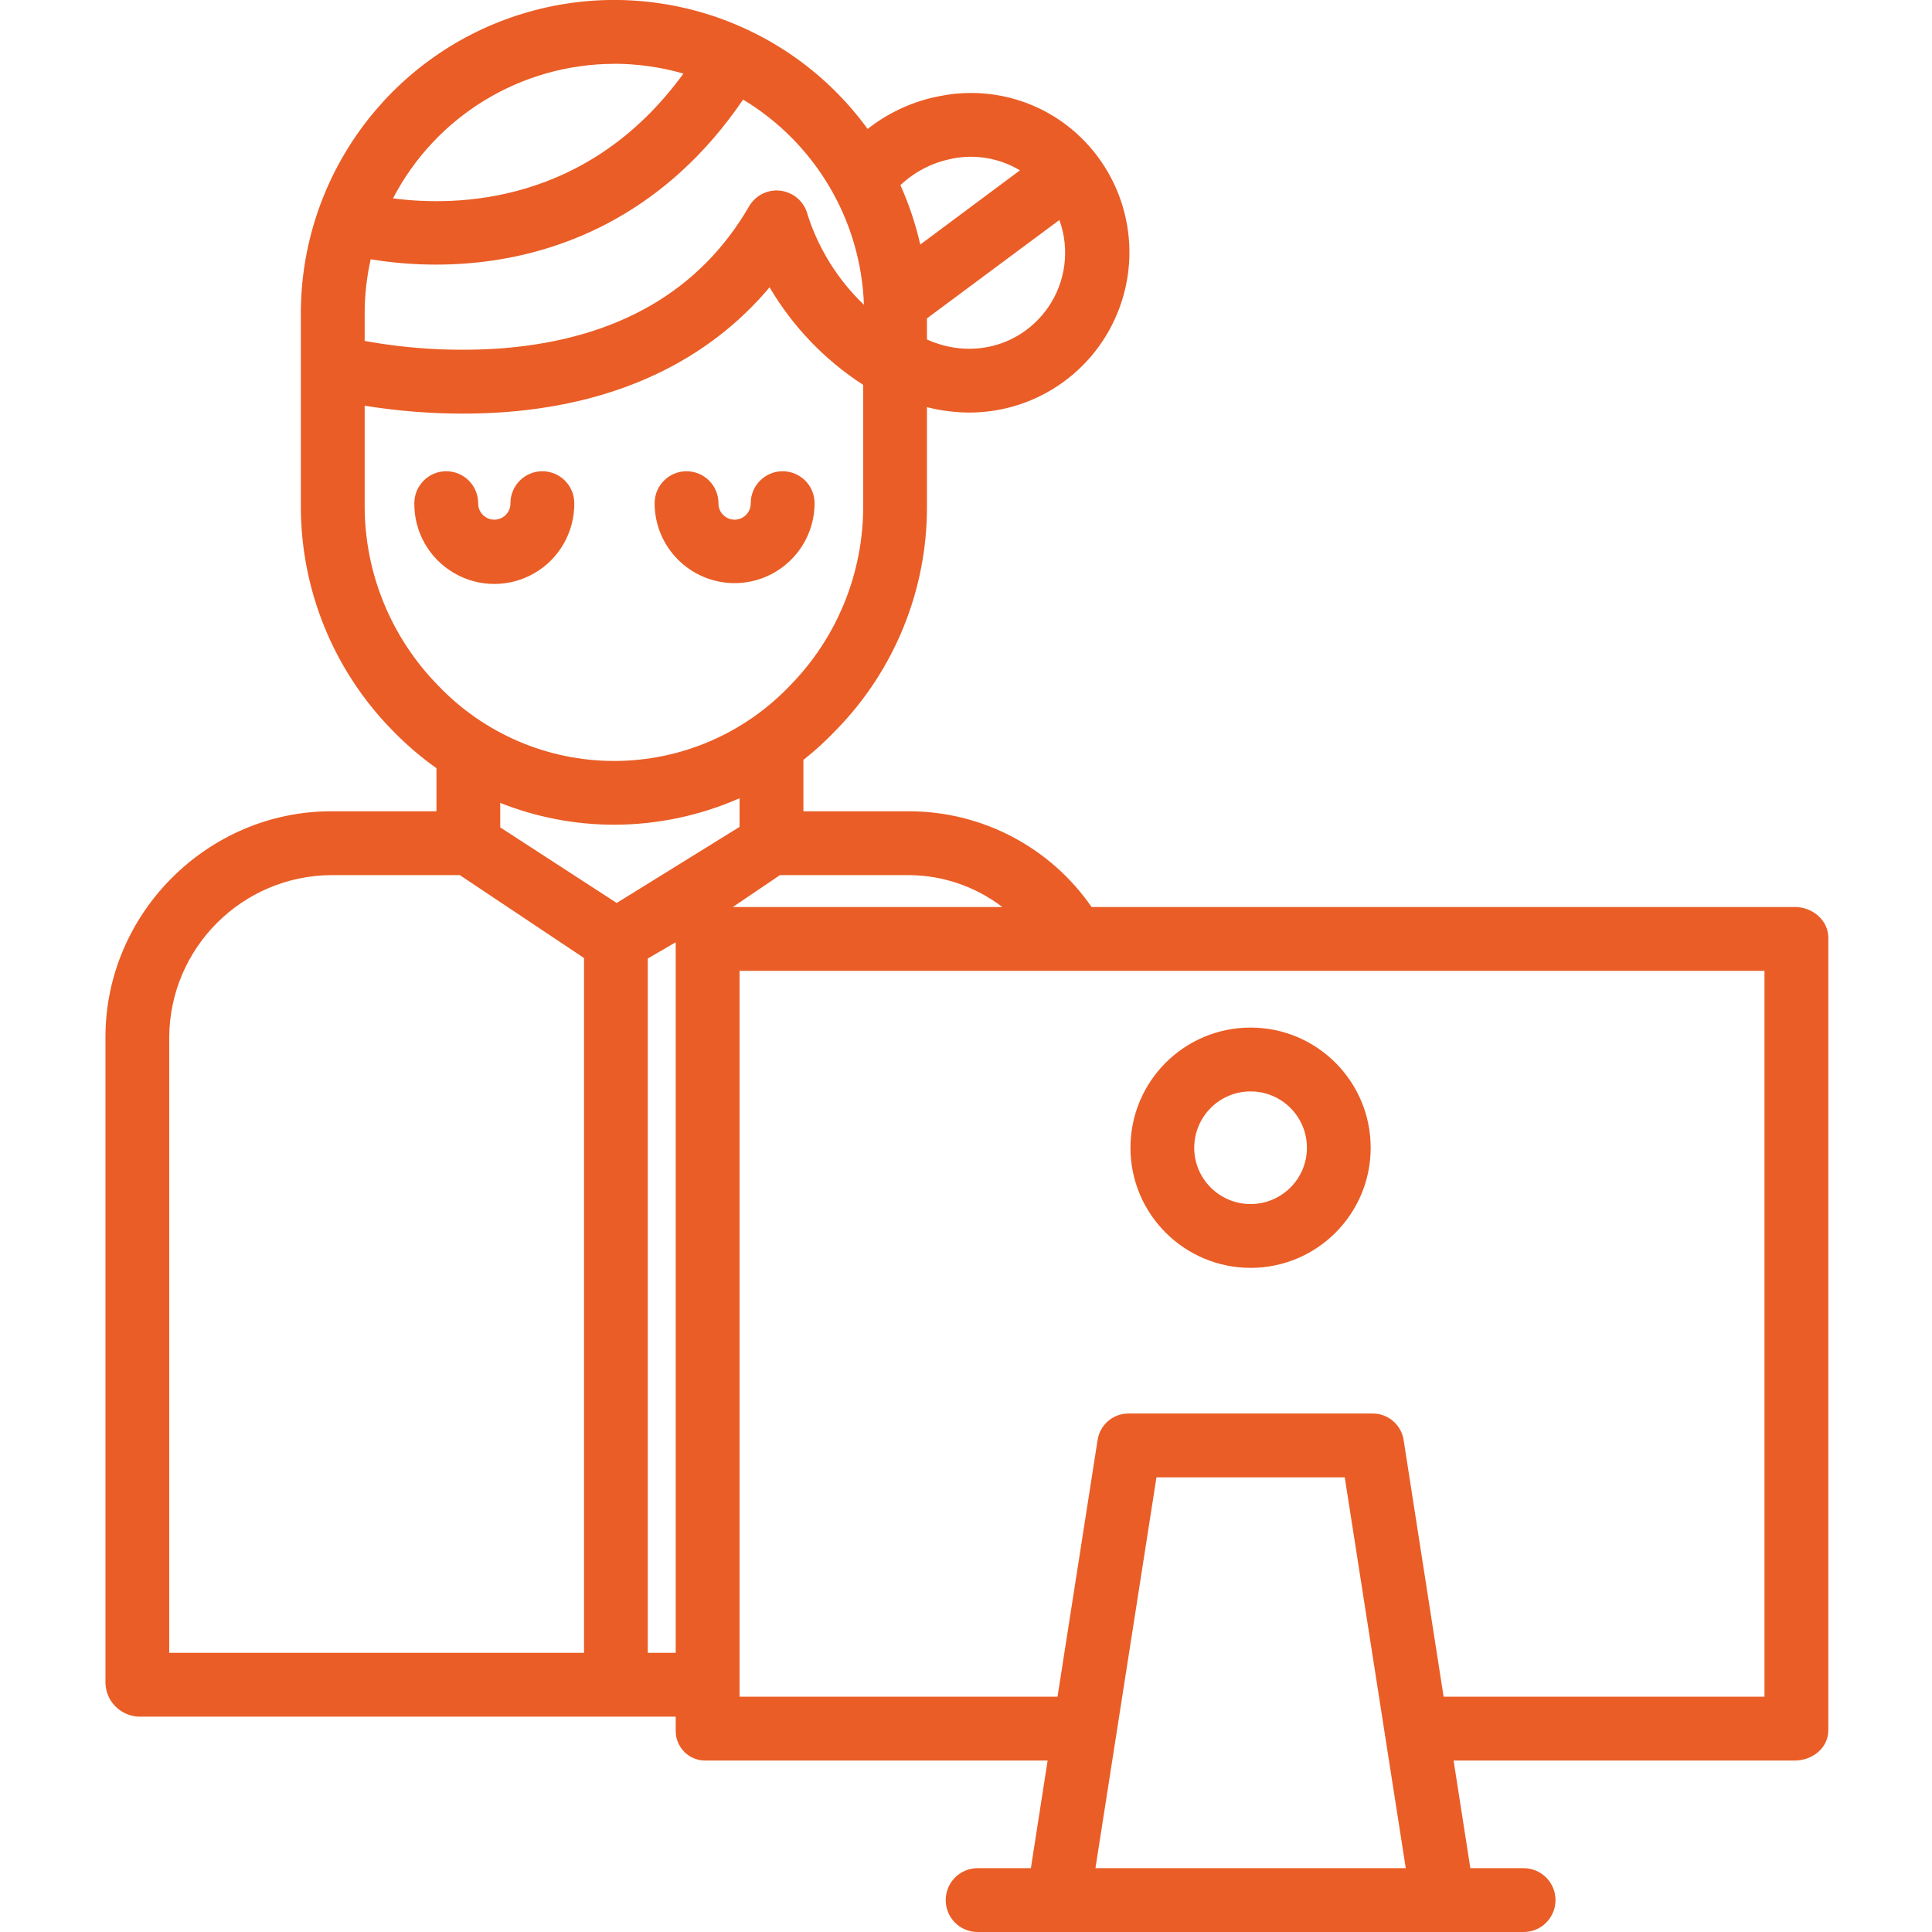 <svg width="24" height="24" viewBox="0 0 24 24" fill="none" xmlns="http://www.w3.org/2000/svg">
<g clip-path="url(#clip0_208_69)">
<path d="M1.726 21.325H8.394V21.494C8.391 21.595 8.431 21.693 8.503 21.765C8.575 21.836 8.673 21.874 8.775 21.87H13.014L12.806 23.207H12.144C11.925 23.207 11.748 23.385 11.748 23.604C11.748 23.823 11.925 24 12.144 24H18.927C19.146 24 19.323 23.823 19.323 23.604C19.323 23.385 19.146 23.207 18.927 23.207H18.265L18.057 21.87H22.296C22.515 21.87 22.712 21.713 22.712 21.494V11.649C22.712 11.431 22.515 11.267 22.296 11.267H13.56C13.047 10.525 12.203 10.081 11.3 10.078H9.98V9.44C10.125 9.326 10.261 9.201 10.388 9.067C11.115 8.323 11.52 7.323 11.515 6.282V5.058C11.685 5.101 11.859 5.123 12.033 5.125C12.904 5.128 13.675 4.565 13.937 3.735C14.2 2.905 13.893 2.001 13.179 1.503C12.739 1.198 12.193 1.087 11.668 1.195C11.343 1.257 11.038 1.397 10.778 1.602C9.786 0.239 8.029 -0.331 6.425 0.191C4.822 0.713 3.737 2.208 3.737 3.895V6.282C3.735 7.323 4.141 8.323 4.869 9.067C5.038 9.242 5.223 9.402 5.422 9.543V10.078H4.115C2.579 10.078 1.31 11.346 1.31 12.882V20.91C1.317 21.136 1.499 21.317 1.726 21.325ZM8.047 20.532V11.907L8.394 11.705V20.532H8.047ZM13.608 23.207L14.366 18.352H16.705L17.463 23.207H13.608ZM21.919 21.077H17.933L17.436 17.886C17.405 17.695 17.238 17.555 17.044 17.559H14.027C13.833 17.555 13.666 17.694 13.635 17.886L13.137 21.077H9.187V12.06H21.919V21.077ZM12.451 11.267H9.104L9.689 10.871H11.3C11.716 10.875 12.12 11.014 12.451 11.267ZM13.019 3.82C12.679 4.307 12.06 4.464 11.515 4.217V3.955L13.16 2.733C13.292 3.097 13.239 3.502 13.019 3.82ZM11.821 1.972C12.112 1.912 12.415 1.963 12.67 2.116L11.432 3.038C11.374 2.784 11.292 2.537 11.185 2.3C11.362 2.133 11.583 2.019 11.821 1.973V1.972ZM10.732 3.786C10.409 3.477 10.168 3.092 10.032 2.666C9.993 2.51 9.863 2.393 9.703 2.37C9.543 2.347 9.386 2.424 9.305 2.564C8.696 3.615 7.672 4.207 6.261 4.325C5.682 4.369 5.101 4.339 4.53 4.235V3.895C4.53 3.668 4.555 3.442 4.605 3.221C4.873 3.265 5.145 3.287 5.416 3.287C5.648 3.287 5.879 3.271 6.108 3.238C7.018 3.108 8.27 2.65 9.231 1.237C10.13 1.779 10.695 2.738 10.732 3.786ZM7.633 0.792C7.923 0.793 8.211 0.834 8.49 0.914C7.302 2.547 5.663 2.567 4.882 2.464C5.416 1.438 6.476 0.794 7.633 0.793V0.792ZM4.53 6.282V5.04C4.934 5.105 5.342 5.138 5.751 5.138C5.928 5.138 6.113 5.132 6.302 5.117C7.69 5.007 8.798 4.475 9.56 3.569C9.848 4.058 10.246 4.473 10.723 4.781V6.283C10.725 7.117 10.4 7.918 9.816 8.514C9.247 9.113 8.456 9.453 7.629 9.453C6.802 9.453 6.011 9.113 5.441 8.514C4.857 7.918 4.529 7.117 4.53 6.282ZM7.631 10.245C8.167 10.244 8.697 10.132 9.187 9.916V10.272L7.661 11.217L6.214 10.278V9.974C6.665 10.153 7.146 10.245 7.631 10.245ZM2.102 12.882C2.111 11.774 3.007 10.879 4.115 10.871H5.712L7.255 11.901V20.532H2.102V12.882Z" fill="#EA5D26"/>
<path d="M7.134 6.251C7.134 6.032 6.956 5.854 6.737 5.854C6.518 5.854 6.341 6.032 6.341 6.251C6.343 6.323 6.305 6.391 6.242 6.428C6.179 6.465 6.101 6.465 6.039 6.428C5.976 6.391 5.938 6.323 5.94 6.251C5.94 6.032 5.762 5.854 5.543 5.854C5.324 5.854 5.147 6.032 5.147 6.251C5.143 6.608 5.332 6.94 5.641 7.119C5.95 7.299 6.331 7.299 6.64 7.119C6.949 6.94 7.137 6.608 7.134 6.251Z" fill="#EA5D26"/>
<path d="M9.125 7.244C9.674 7.243 10.118 6.799 10.119 6.251C10.119 6.032 9.941 5.854 9.722 5.854C9.503 5.854 9.326 6.032 9.326 6.251C9.327 6.323 9.29 6.391 9.227 6.428C9.164 6.465 9.086 6.465 9.024 6.428C8.961 6.391 8.923 6.323 8.925 6.251C8.925 6.032 8.747 5.854 8.528 5.854C8.309 5.854 8.132 6.032 8.132 6.251C8.132 6.799 8.577 7.243 9.125 7.244Z" fill="#EA5D26"/>
<path d="M15.535 15.75C16.359 15.75 17.027 15.082 17.027 14.258C17.027 13.433 16.359 12.765 15.535 12.765C14.711 12.765 14.043 13.433 14.043 14.258C14.043 15.081 14.711 15.749 15.535 15.75ZM15.535 13.558C15.921 13.558 16.235 13.871 16.235 14.258C16.235 14.644 15.921 14.957 15.535 14.957C15.149 14.957 14.835 14.644 14.835 14.258C14.836 13.871 15.149 13.558 15.535 13.558Z" fill="#EA5D26"/>
</g>
<defs>
<clipPath id="clip0_208_69">
<rect width="24" height="24" fill="white"/>
</clipPath>
</defs>
</svg>
